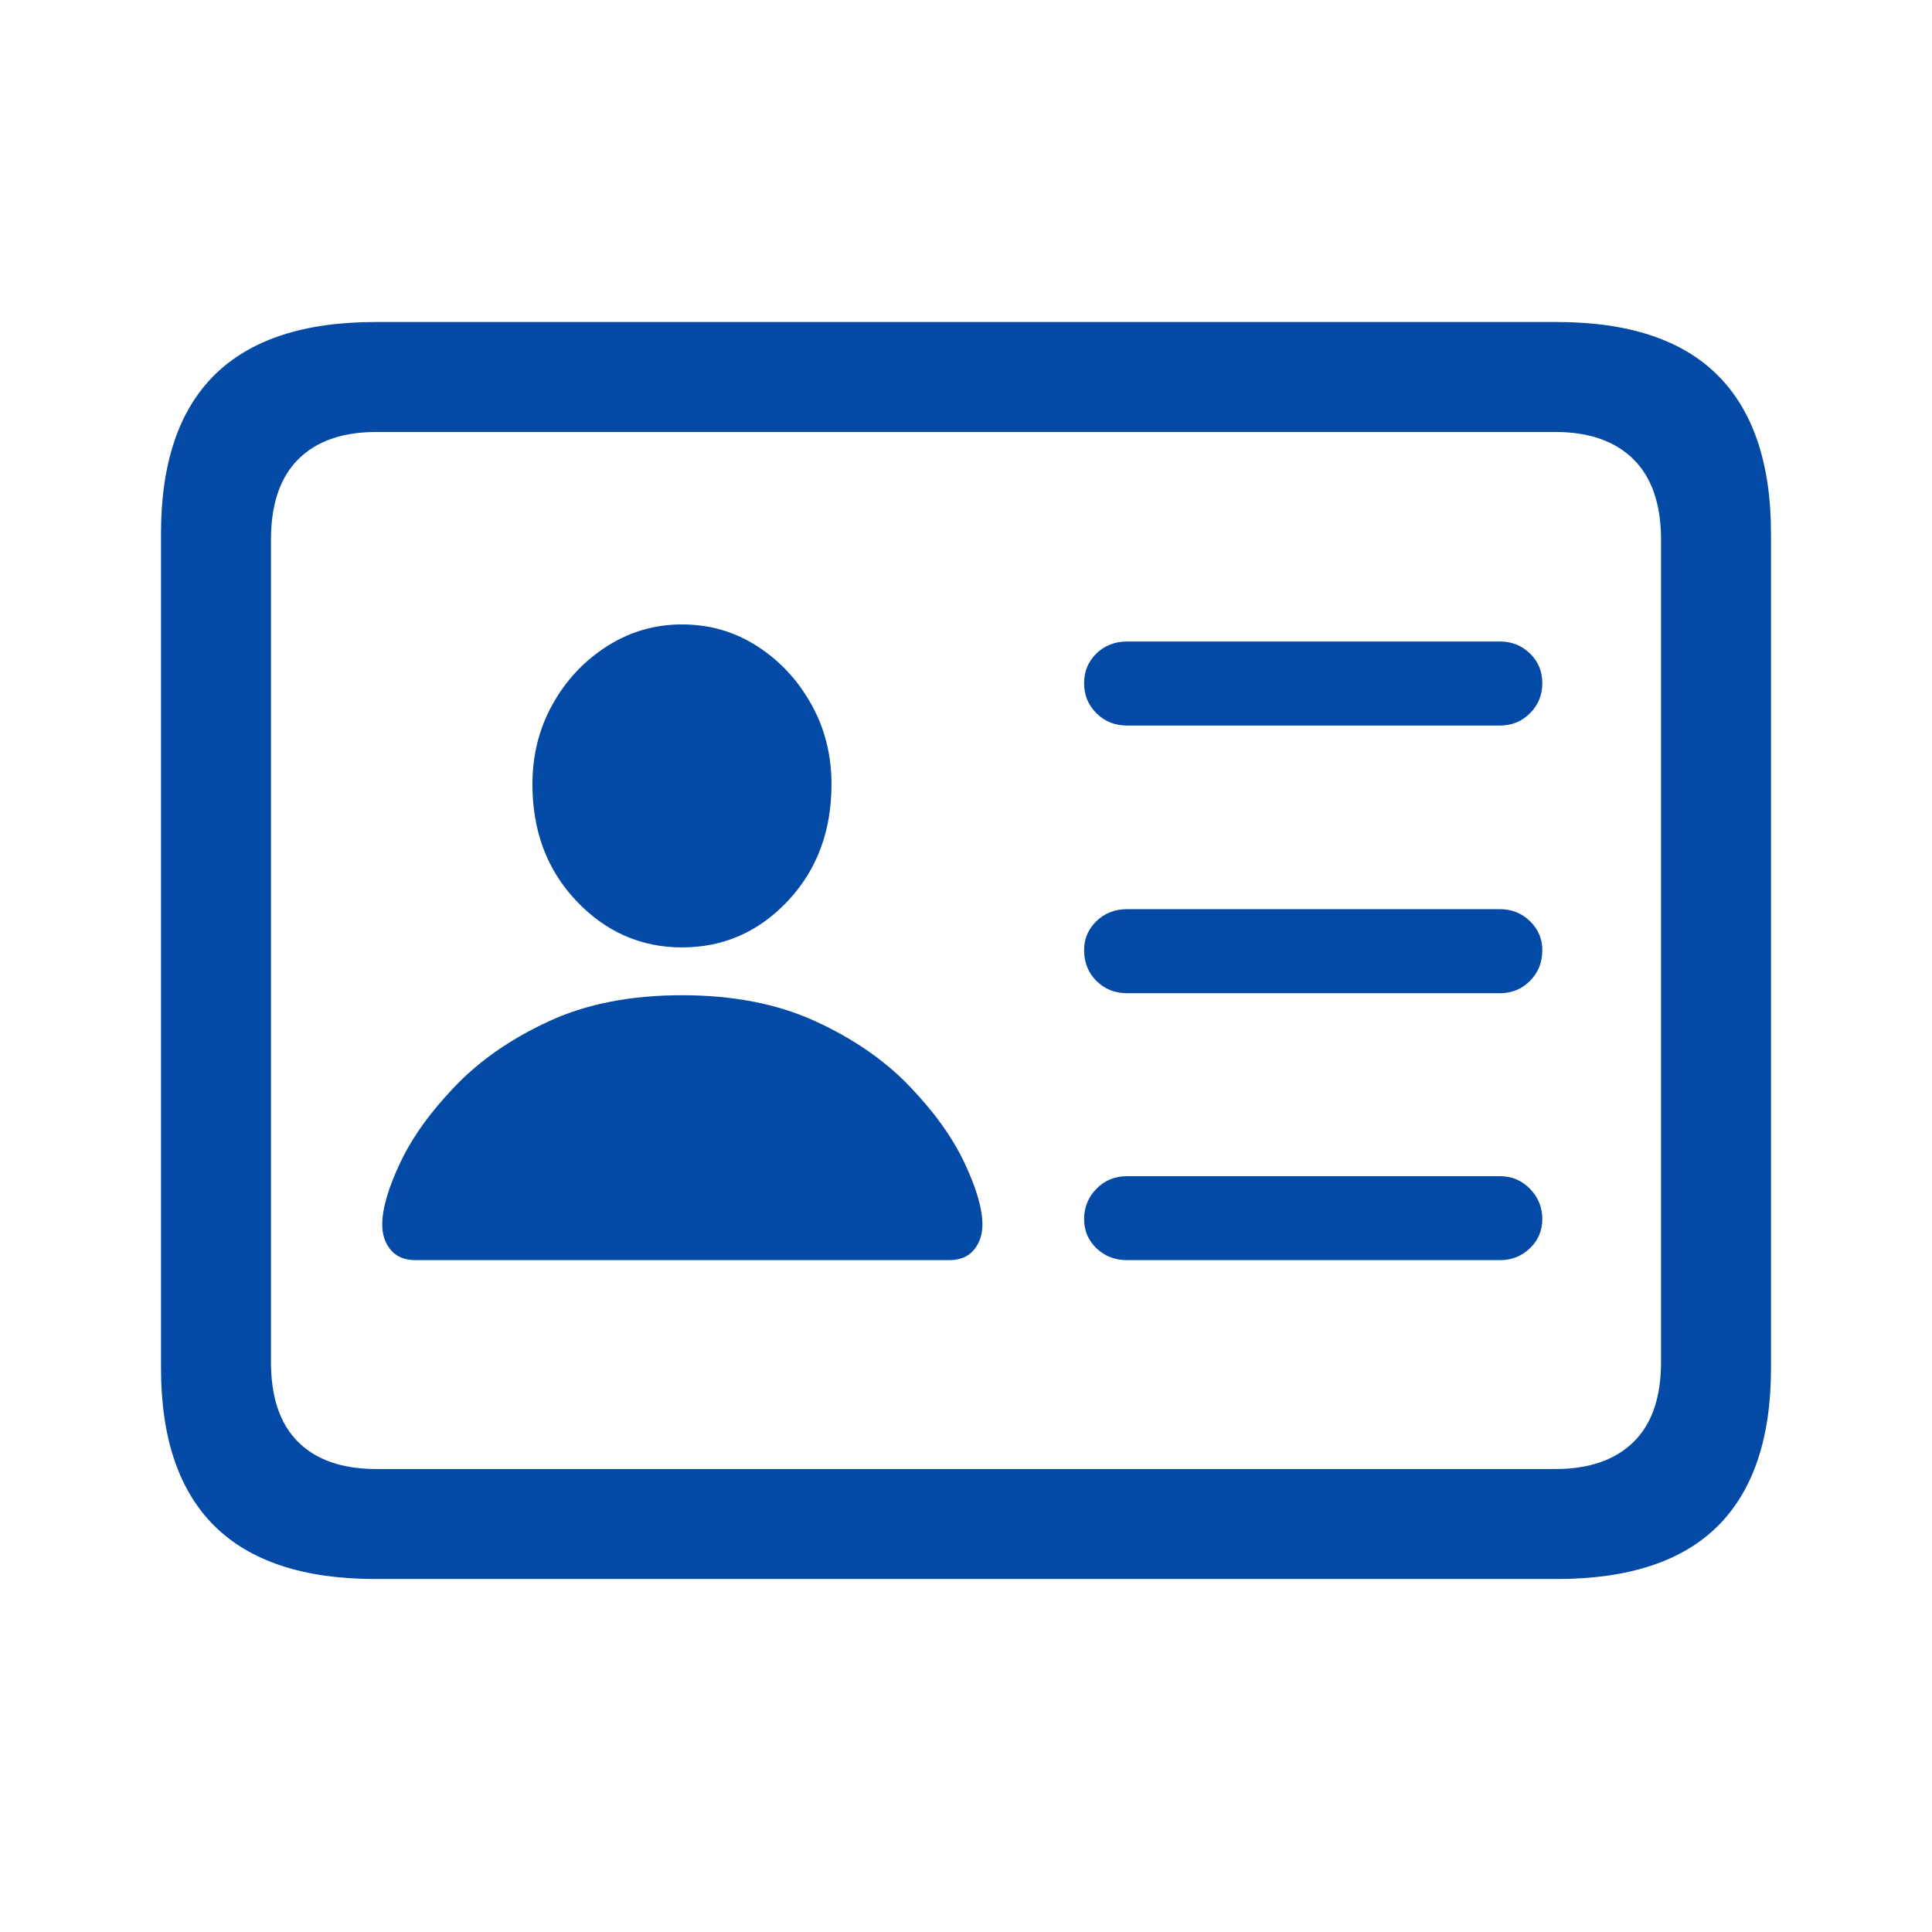 <svg width="24" height="24" viewBox="0 0 24 24" fill="none" xmlns="http://www.w3.org/2000/svg">
<g clip-path="url(#clip0_1182_18373)">
<path d="M14.002 9.013H18.633C18.78 9.013 18.904 8.962 19.006 8.86C19.108 8.758 19.159 8.634 19.159 8.487C19.159 8.34 19.108 8.217 19.006 8.118C18.904 8.019 18.78 7.969 18.633 7.969H14.002C13.849 7.969 13.722 8.019 13.62 8.118C13.518 8.217 13.467 8.34 13.467 8.487C13.467 8.634 13.518 8.758 13.62 8.86C13.722 8.962 13.849 9.013 14.002 9.013ZM14.002 12.338H18.633C18.78 12.338 18.904 12.287 19.006 12.185C19.108 12.083 19.159 11.956 19.159 11.803C19.159 11.662 19.108 11.542 19.006 11.443C18.904 11.344 18.78 11.294 18.633 11.294H14.002C13.849 11.294 13.722 11.344 13.62 11.443C13.518 11.542 13.467 11.662 13.467 11.803C13.467 11.956 13.518 12.083 13.62 12.185C13.722 12.287 13.849 12.338 14.002 12.338ZM14.002 15.654H18.633C18.78 15.654 18.904 15.604 19.006 15.506C19.108 15.407 19.159 15.286 19.159 15.145C19.159 14.998 19.108 14.872 19.006 14.768C18.904 14.663 18.78 14.611 18.633 14.611H14.002C13.849 14.611 13.722 14.663 13.62 14.768C13.518 14.872 13.467 14.998 13.467 15.145C13.467 15.286 13.518 15.407 13.62 15.506C13.722 15.604 13.849 15.654 14.002 15.654ZM5.164 15.654H11.788C11.924 15.654 12.027 15.612 12.098 15.527C12.168 15.442 12.204 15.337 12.204 15.213C12.204 15.015 12.129 14.758 11.979 14.441C11.829 14.124 11.6 13.806 11.292 13.487C10.984 13.167 10.595 12.9 10.126 12.685C9.656 12.47 9.105 12.363 8.472 12.363C7.838 12.363 7.288 12.47 6.822 12.685C6.355 12.9 5.968 13.167 5.66 13.487C5.352 13.806 5.123 14.124 4.973 14.441C4.823 14.758 4.748 15.015 4.748 15.213C4.748 15.337 4.783 15.442 4.854 15.527C4.925 15.612 5.028 15.654 5.164 15.654ZM8.472 11.769C8.986 11.769 9.424 11.577 9.786 11.193C10.148 10.808 10.329 10.325 10.329 9.742C10.329 9.38 10.246 9.049 10.079 8.75C9.912 8.45 9.689 8.21 9.409 8.029C9.129 7.848 8.817 7.757 8.472 7.757C8.132 7.757 7.821 7.848 7.539 8.029C7.256 8.21 7.031 8.45 6.864 8.75C6.697 9.049 6.614 9.38 6.614 9.742C6.614 10.325 6.796 10.808 7.161 11.193C7.526 11.577 7.963 11.769 8.472 11.769ZM4.663 19.615H19.337C20.23 19.615 20.897 19.396 21.338 18.958C21.779 18.519 22 17.865 22 16.994V6.629C22 5.759 21.779 5.103 21.338 4.662C20.897 4.221 20.23 4 19.337 4H4.663C3.776 4 3.11 4.219 2.666 4.657C2.222 5.096 2 5.753 2 6.629V16.994C2 17.865 2.222 18.519 2.666 18.958C3.11 19.396 3.776 19.615 4.663 19.615ZM4.68 18.249C4.256 18.249 3.931 18.138 3.705 17.914C3.479 17.691 3.366 17.359 3.366 16.918V6.706C3.366 6.265 3.479 5.931 3.705 5.705C3.931 5.479 4.256 5.366 4.68 5.366H19.32C19.738 5.366 20.062 5.479 20.291 5.705C20.52 5.931 20.634 6.265 20.634 6.706V16.918C20.634 17.359 20.52 17.691 20.291 17.914C20.062 18.138 19.738 18.249 19.32 18.249H4.68Z" fill="#034AA6"/>
</g>
<defs>
<clipPath id="clip0_1182_18373">
<rect width="20" height="15.615" fill="white" transform="translate(2 4)"/>
</clipPath>
</defs>
</svg>
